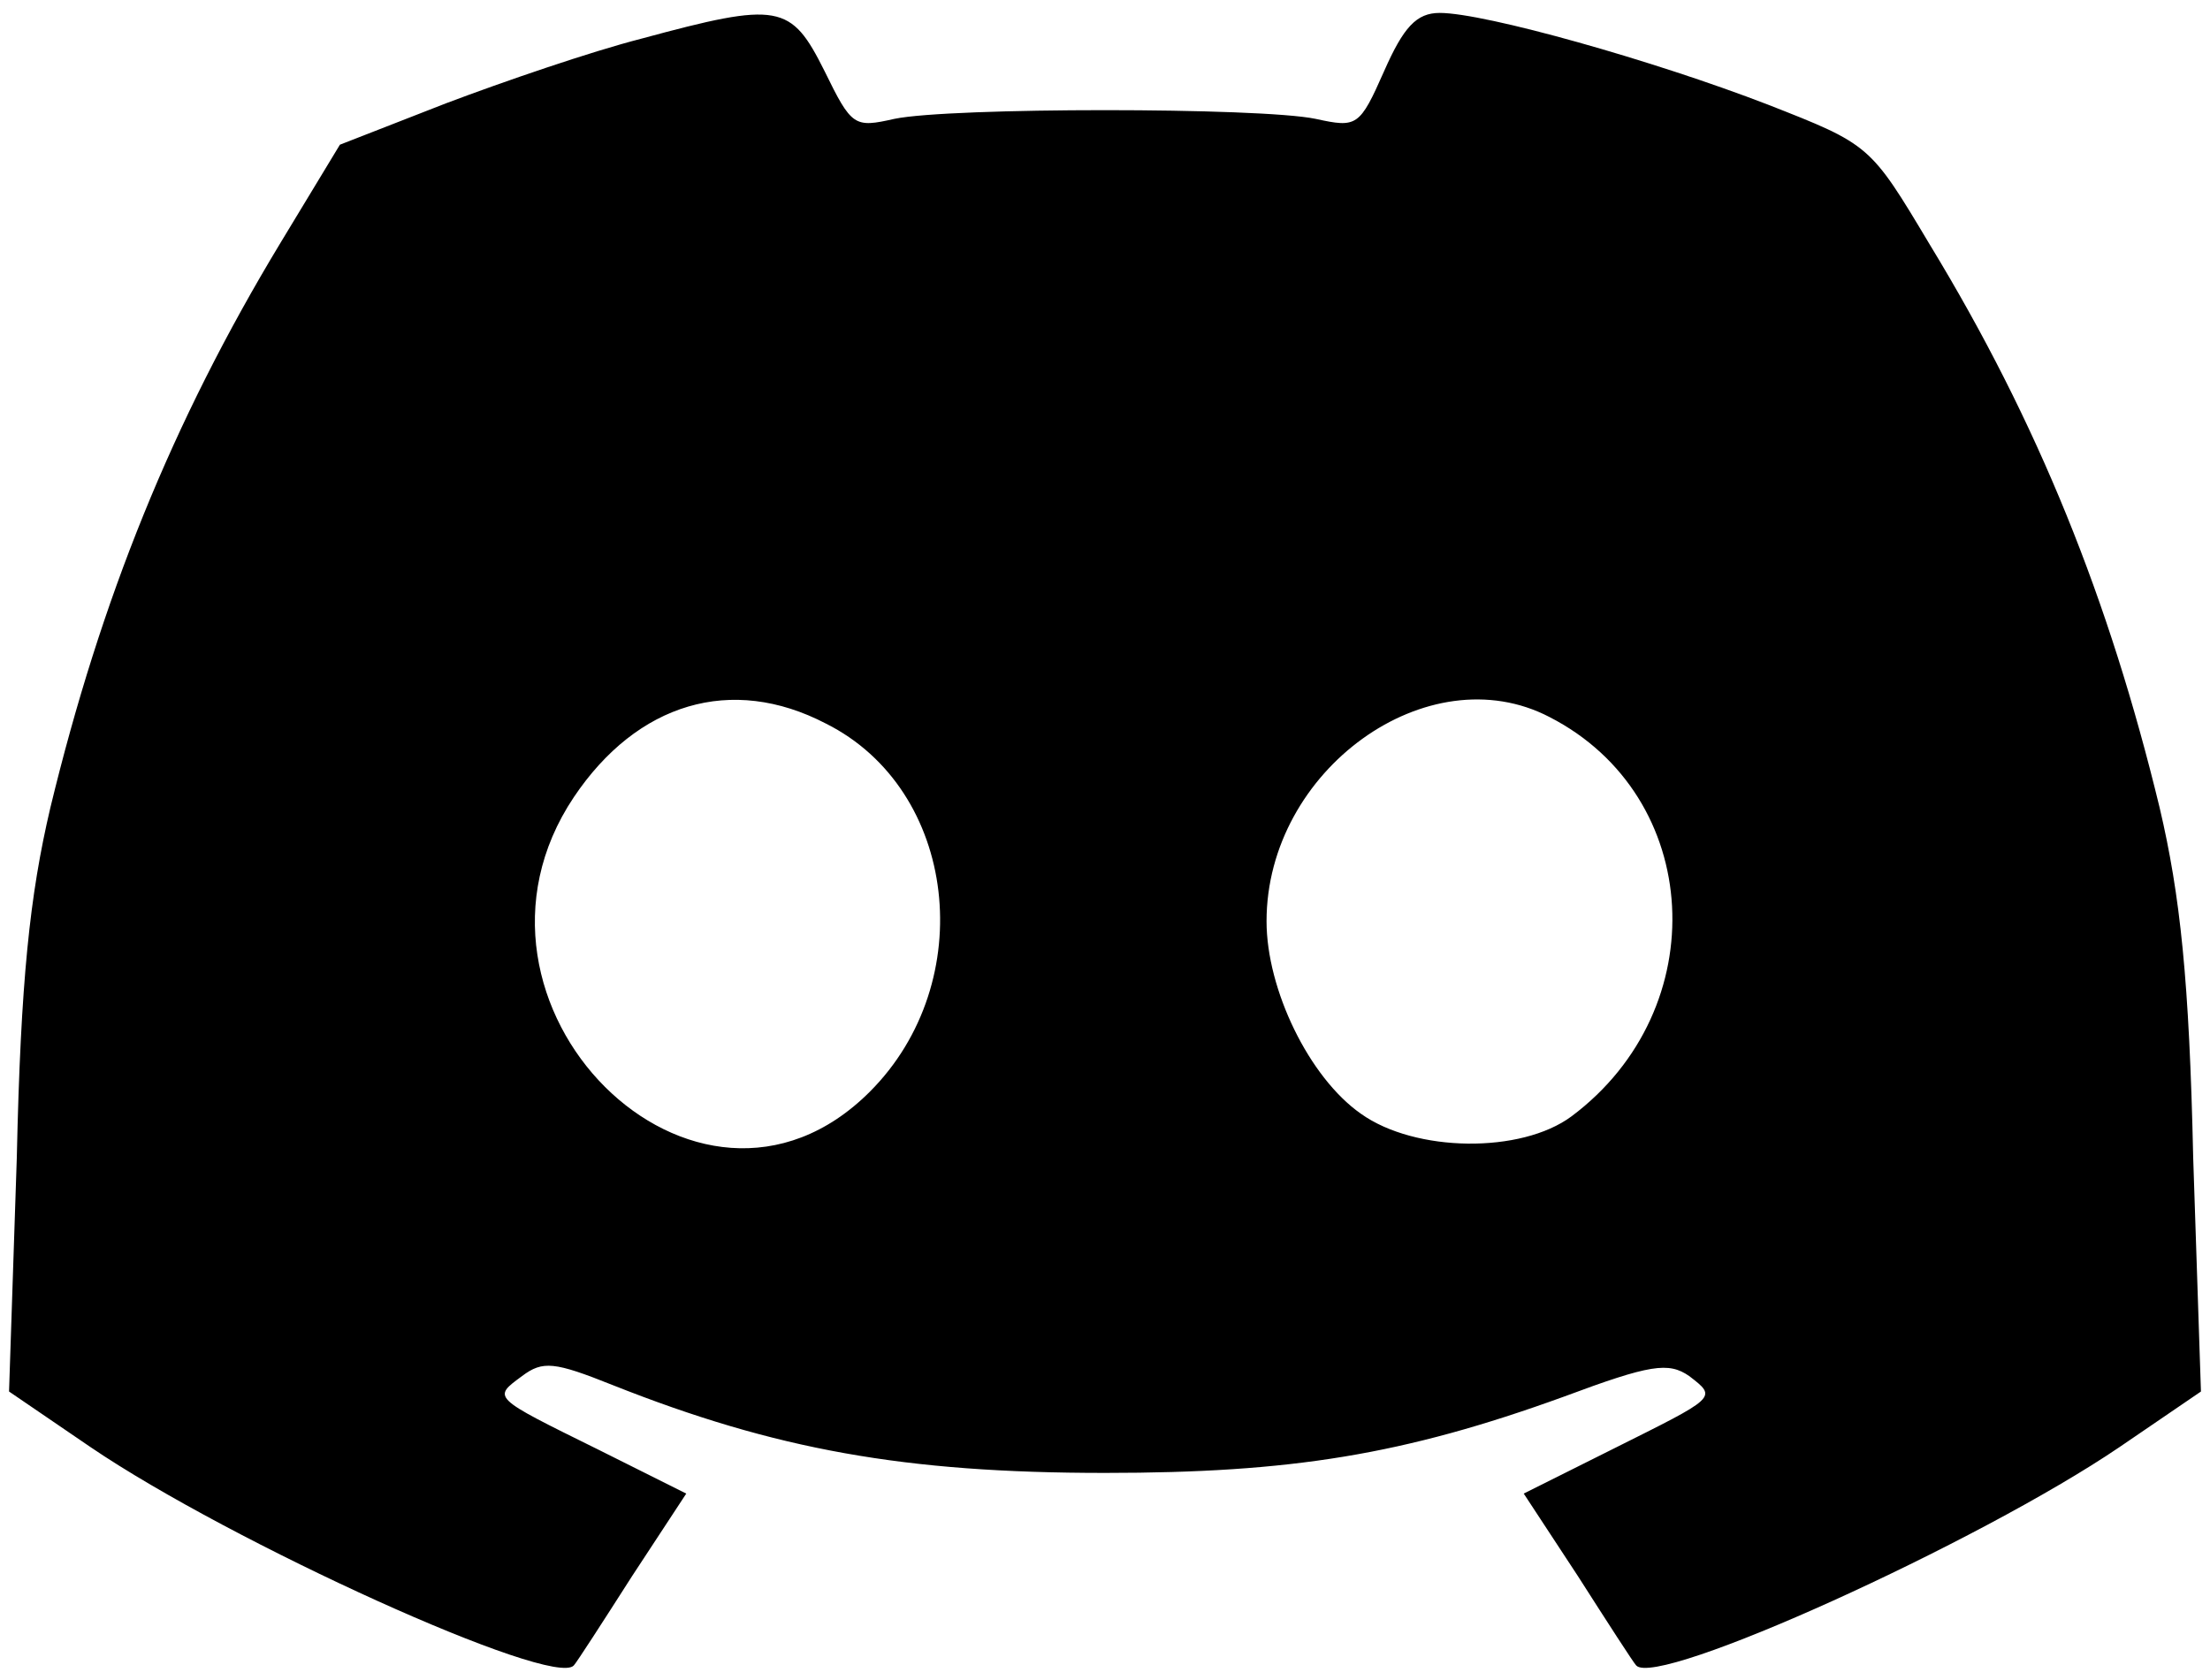<?xml version="1.0" standalone="no"?>
<!DOCTYPE svg PUBLIC "-//W3C//DTD SVG 20010904//EN"
 "http://www.w3.org/TR/2001/REC-SVG-20010904/DTD/svg10.dtd">
<svg version="1.0" xmlns="http://www.w3.org/2000/svg"
 width="171pt" height="130pt" viewBox="0 0 171 130"
 preserveAspectRatio="xMidYMid meet">

<g transform="translate(0,130) scale(0.1,-0.1)"
fill="#000000" stroke="none">
<path d="M496 1270 c-39 -10 -106 -33 -151 -50 l-82 -32 -46 -76 c-84 -139
-139 -276 -178 -437 -16 -68 -23 -134 -26 -271 l-6 -181 63 -43 c109 -74 358
-187 374 -169 2 2 22 33 45 69 l42 64 -68 34 c-83 41 -82 40 -59 57 16 12 25
11 70 -7 126 -50 226 -68 381 -68 144 0 231 14 355 59 67 25 81 27 97 16 22
-17 22 -16 -60 -57 l-68 -34 42 -64 c23 -36 43 -67 45 -69 16 -18 265 95 374
169 l63 43 -6 181 c-3 137 -10 203 -26 271 -39 161 -94 298 -178 436 -46 77
-46 77 -125 108 -88 34 -219 71 -254 71 -18 0 -28 -11 -43 -45 -19 -43 -21
-44 -53 -37 -43 9 -283 9 -326 0 -31 -7 -33 -6 -54 37 -26 52 -35 54 -142 25z
m143 -530 c102 -51 119 -200 34 -285 -134 -134 -336 68 -229 228 49 73 122 95
195 57z m560 5 c119 -61 128 -226 17 -309 -39 -29 -121 -28 -163 2 -40 28 -73
96 -73 149 0 117 125 207 219 158z"/>
</g>
</svg>
